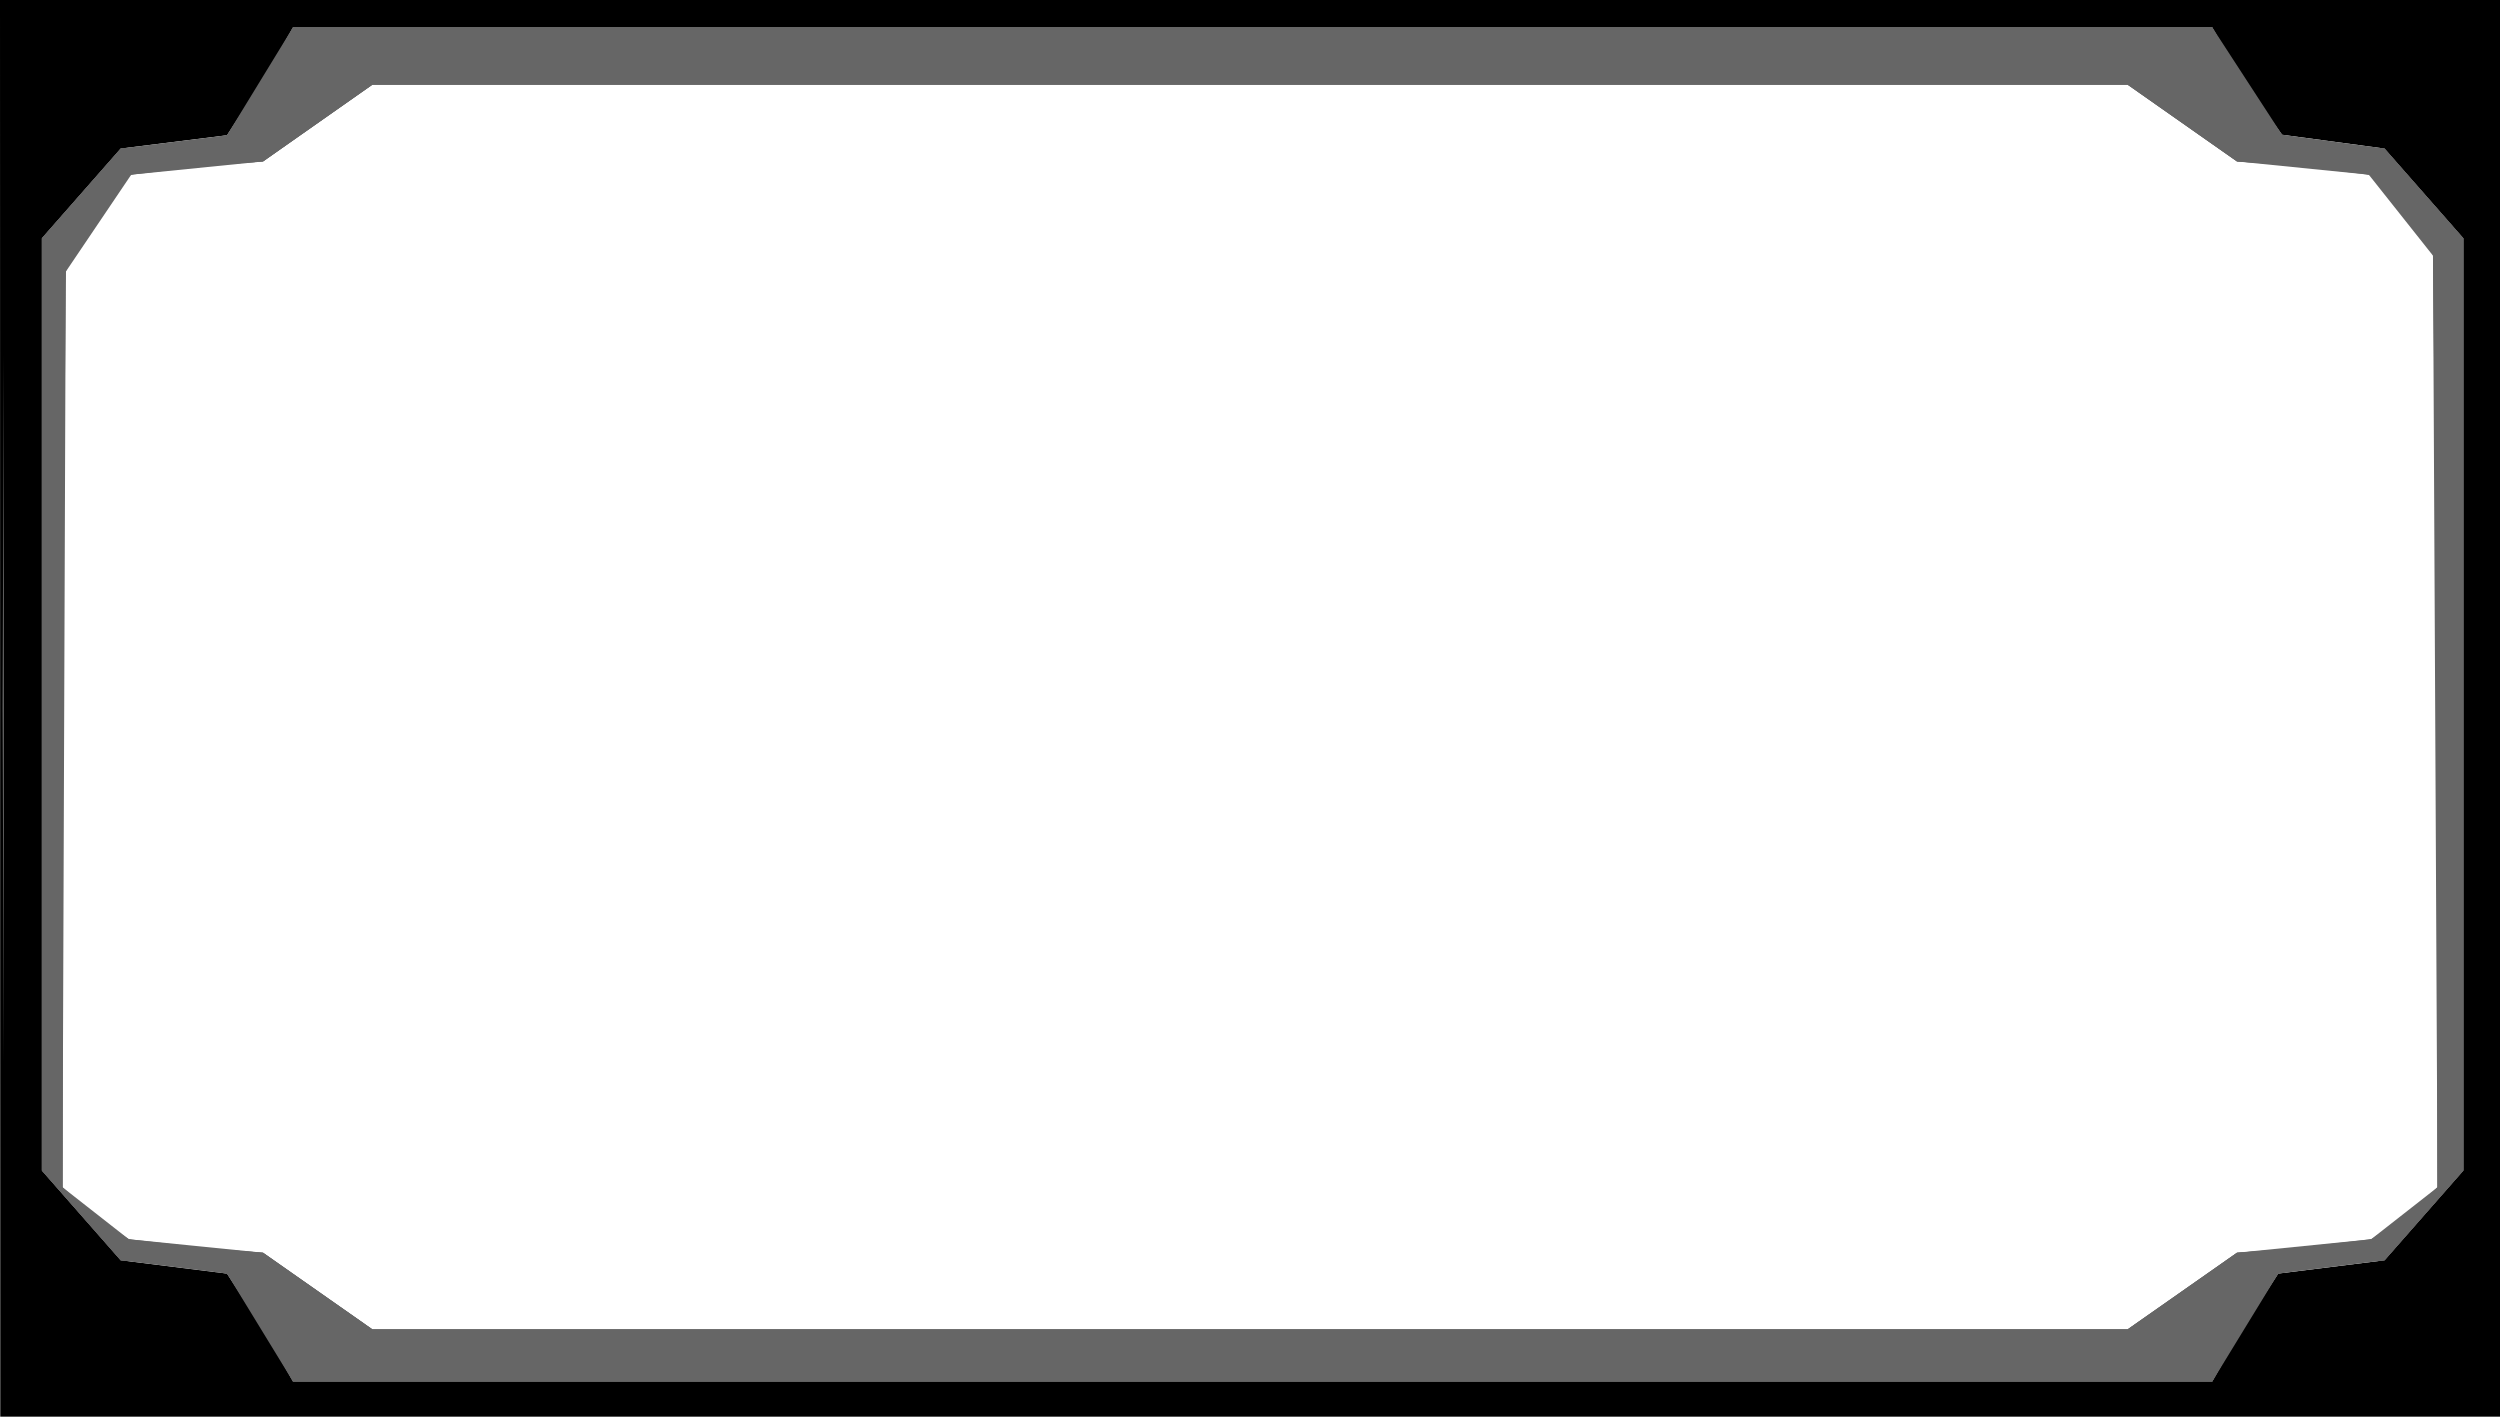 <?xml version="1.0" encoding="UTF-8" standalone="no"?>
<!-- Created with Inkscape (http://www.inkscape.org/) -->

<svg
   xmlns:dc="http://purl.org/dc/elements/1.1/"
   xmlns:cc="http://creativecommons.org/ns#"
   xmlns:rdf="http://www.w3.org/1999/02/22-rdf-syntax-ns#"
   xmlns:svg="http://www.w3.org/2000/svg"
   xmlns="http://www.w3.org/2000/svg"
   xmlns:sodipodi="http://sodipodi.sourceforge.net/DTD/sodipodi-0.dtd"
   xmlns:inkscape="http://www.inkscape.org/namespaces/inkscape"
   width="169.333mm"
   height="95.956mm"
   viewBox="0 0 169.333 95.956"
   version="1.1"
   id="svg8"
   inkscape:version="0.92.2 5c3e80d, 2017-08-06"
   sodipodi:docname="frame.svg">
  <defs
     id="defs2" />
  <sodipodi:namedview
     id="base"
     pagecolor="#ffffff"
     bordercolor="#666666"
     borderopacity="1.0"
     inkscape:pageopacity="0.0"
     inkscape:pageshadow="2"
     inkscape:zoom="1.23"
     inkscape:cx="116.03769"
     inkscape:cy="183.12342"
     inkscape:document-units="mm"
     inkscape:current-layer="layer1"
     showgrid="false"
     inkscape:window-width="1918"
     inkscape:window-height="1027"
     inkscape:window-x="0"
     inkscape:window-y="0"
     inkscape:window-maximized="1" />
  <g
     inkscape:label="Layer 1"
     inkscape:groupmode="layer"
     id="layer1"
     transform="translate(-26.458,-81.201)">
    <g
       id="g3871"
       transform="translate(3.3333336e-8,-0.265)">
      <path
         style="fill:#666666;stroke-width:0.353"
         d="m 26.63,129.355 c 10e-6,-26.388 0.042,-37.131 0.093,-23.873 0.051,13.258 0.051,34.848 -1.8e-5,47.978 -0.051,13.13 -0.093,2.283 -0.093,-24.105 z m 17.821,42.399 c -1.345,-2.384 -1.895,-3.484 -2.615,-4.023 -0.72,-0.539 -1.611,-0.517 -3.64,-0.656 l -3.561,-0.245 -2.669,-3.038 -2.669,-3.038 V 129.179 97.605 l 2.669,-3.038 2.669,-3.038 3.561,-0.245 c 2.029,-0.14 2.92,-0.117 3.64,-0.656 0.72,-0.539 1.27,-1.639 2.615,-4.023 l 1.854,-3.286 h 64.997 64.997 l 1.854,3.286 c 1.497,2.324 2.144,3.431 2.875,3.988 0.731,0.557 1.547,0.565 3.38,0.692 l 3.561,0.245 2.669,3.038 2.669,3.038 v 31.574 31.574 l -2.669,3.038 -2.669,3.038 -3.561,0.245 c -2.029,0.14 -2.92,0.117 -3.64,0.656 -0.72,0.539 -1.27,1.639 -2.615,4.023 l -1.854,3.286 H 111.301 46.304 Z m 129.822,-2.841 3.704,-2.596 3.175,-0.238 c 3.204,-0.24 4.831,-0.367 5.912,-0.675 1.081,-0.308 1.616,-0.797 2.635,-1.761 l 1.86,-1.759 v -32.069 c 0,-19.36 0.046,-27.37 -0.307,-31.036 -0.041,-0.427 -0.087,-0.794 -0.14,-1.114 -0.053,-0.32 -0.111,-0.592 -0.177,-0.827 -0.332,-1.192 -0.838,-1.442 -1.609,-2.184 -0.698,-0.671 -1.312,-1.074 -2.423,-1.358 -1.11,-0.284 -2.717,-0.448 -5.399,-0.642 l -3.528,-0.254 -3.704,-2.6 -3.704,-2.6 H 111.125 51.682 l -3.704,2.6 -3.704,2.6 -3.528,0.254 c -2.682,0.193 -4.289,0.358 -5.399,0.642 -1.11,0.284 -1.725,0.687 -2.423,1.358 -1.193,1.146 -1.751,1.118 -2.011,5.212 -0.26,4.094 -0.222,12.311 -0.222,29.949 v 32.069 l 1.86,1.759 c 1.019,0.964 1.554,1.453 2.635,1.761 1.081,0.308 2.708,0.435 5.912,0.675 l 3.175,0.238 3.704,2.596 3.704,2.596 H 111.125 170.568 Z"
         id="path3875"
         inkscape:connector-curvature="0"
         sodipodi:nodetypes="cssccssccccccccsssccccssccccccccsscccscccsscssssssscccccccssssscssccccccc" />
      <path
         style="fill:#000000;stroke-width:0.353"
         d="M 26.458,81.201 H 195.792 v 47.978 l 0.14,48.539 -169.456,-0.159 z m 151.694,90.553 2.615,-4.023 7.201,-0.902 2.669,-3.038 2.669,-3.038 V 129.179 97.605 l -2.669,-3.038 -2.669,-3.038 -6.941,-0.937 -2.875,-3.988 -1.854,-3.286 H 46.304 l -1.854,3.286 -2.615,4.023 -7.201,0.902 -2.669,3.038 -2.669,3.038 v 63.147 l 2.669,3.038 2.669,3.038 7.201,0.902 2.615,4.023 1.854,3.286 H 176.299 Z"
         id="path3873"
         inkscape:connector-curvature="0"
         sodipodi:nodetypes="cccccccccccccccccccccccccccccccc" />
      <path
         sodipodi:nodetypes="ccccccccccccccccccccccccccccccccccccccccccccccccccccccccccccccccccccccccc"
         inkscape:connector-curvature="0"
         id="path3879"
         d="m 26.63,129.355 0.093,-23.873 -1.8e-5,47.978 -0.093,-24.105 z m 17.821,42.399 -2.615,-4.023 -3.64,-0.656 -3.561,-0.245 -2.669,-3.038 -2.669,-3.038 V 129.179 97.605 l 2.669,-3.038 2.669,-3.038 3.561,-0.245 3.64,-0.656 2.615,-4.023 1.854,-3.286 h 64.997 64.997 l 1.854,3.286 2.875,3.988 3.38,0.692 3.561,0.245 2.669,3.038 2.669,3.038 v 31.574 31.574 l -2.669,3.038 -2.669,3.038 -3.561,0.245 -3.64,0.656 -2.615,4.023 -1.854,3.286 H 111.301 46.304 Z m 129.822,-2.841 3.704,-2.596 3.175,-0.238 5.912,-0.675 2.635,-1.761 1.86,-1.759 v -32.069 l -0.307,-31.036 -0.14,-1.114 -0.177,-0.827 -1.609,-2.184 -2.423,-1.358 -5.399,-0.642 -3.528,-0.254 -3.704,-2.6 -3.704,-2.6 H 111.125 51.682 l -3.704,2.6 -3.704,2.6 -3.528,0.254 -5.399,0.642 -2.423,1.358 -2.011,5.212 -0.222,29.949 v 32.069 l 1.86,1.759 2.635,1.761 5.912,0.675 3.175,0.238 3.704,2.596 3.704,2.596 H 111.125 170.568 Z"
         style="fill:#666666;stroke-width:0.353" />
      <path
         style="fill:#666666;stroke-width:0.353"
         d="m 26.723,105.482 -1.8e-5,47.978 z m 15.112,62.249 -7.201,-0.902 -5.339,-6.077 V 97.605 l 5.339,-6.077 7.201,-0.902 4.469,-7.309 H 176.299 l 4.729,7.274 6.941,0.937 5.339,6.077 v 63.147 l -5.339,6.077 -7.201,0.902 -4.469,7.309 H 46.304 Z m 136.141,-1.413 9.087,-0.913 4.495,-3.52 -0.307,-63.105 -4.349,-5.483 -8.927,-0.896 -7.408,-5.2 H 51.682 l -7.408,5.2 -8.927,0.896 -4.434,6.57 -0.222,62.018 4.495,3.52 9.087,0.913 7.408,5.191 H 170.568 Z"
         id="path3881"
         inkscape:connector-curvature="0"
         sodipodi:nodetypes="ccccccccccccccccccccccccccccccccccccc" />
    </g>
  </g>
</svg>
